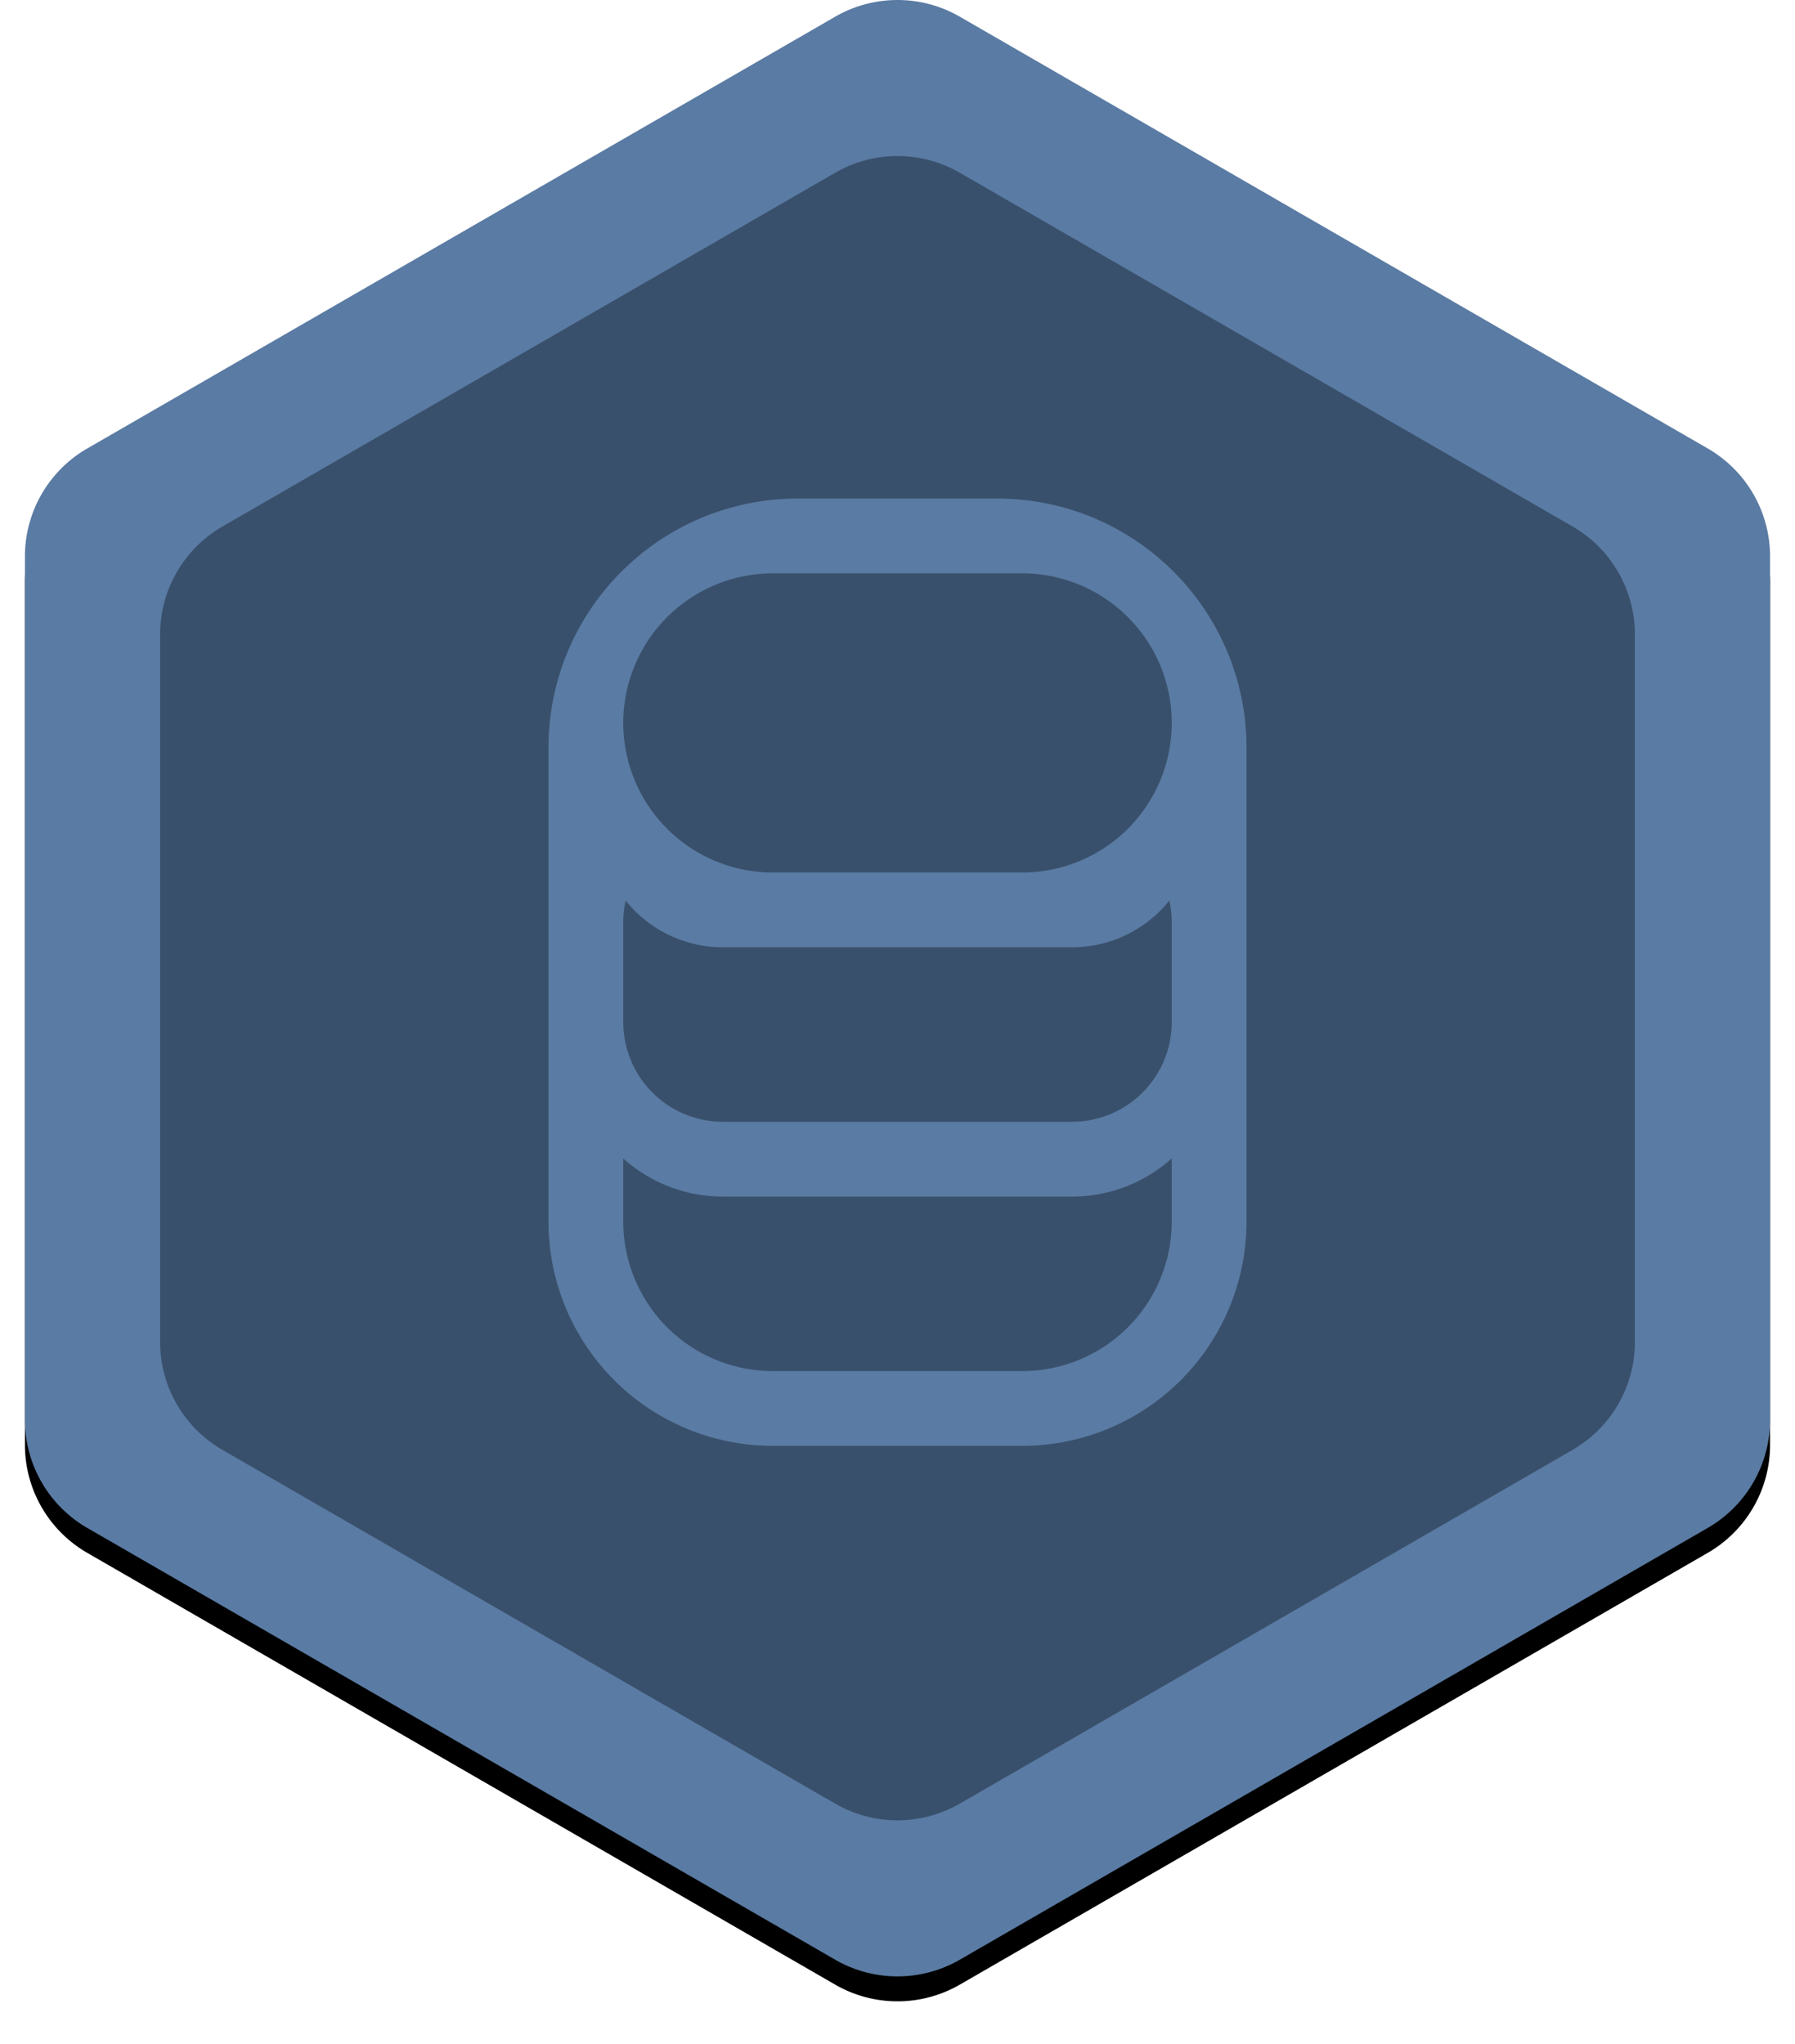 <svg xmlns="http://www.w3.org/2000/svg" xmlns:xlink="http://www.w3.org/1999/xlink" width="72" height="82" viewBox="0 0 72 82">
    <defs>
        <path id="b" d="M37.5.67l30 17.32a5 5 0 0 1 2.5 4.33v34.642a5 5 0 0 1-2.5 4.33l-30 17.32a5 5 0 0 1-5 0l-30-17.32a5 5 0 0 1-2.5-4.33V22.32a5 5 0 0 1 2.5-4.33L32.5.67a5 5 0 0 1 5 0z"/>
        <filter id="a" width="105.7%" height="105%" x="-2.9%" y="-1.3%" filterUnits="objectBoundingBox">
            <feOffset dy="1" in="SourceAlpha" result="shadowOffsetOuter1"/>
            <feGaussianBlur in="shadowOffsetOuter1" result="shadowBlurOuter1" stdDeviation=".5"/>
            <feColorMatrix in="shadowBlurOuter1" values="0 0 0 0 0 0 0 0 0 0 0 0 0 0 0 0 0 0 0.5 0"/>
        </filter>
    </defs>
    <g fill="none" fill-rule="evenodd">
        <g transform="translate(1)">
            <use fill="#000" filter="url(#a)" xlink:href="#b"/>
            <use fill="#5A7BA3" xlink:href="#b"/>
        </g>
        <path fill="#39506C" d="M38.5 6.93l24.578 14.19a5 5 0 0 1 2.5 4.33v28.381a5 5 0 0 1-2.5 4.33L38.5 72.351a5 5 0 0 1-5 0L8.922 58.161a5 5 0 0 1-2.5-4.33v-28.38a5 5 0 0 1 2.5-4.33L33.5 6.93a5 5 0 0 1 5 0z"/>
        <path fill="#5A7BA3" d="M32 20h8c5.523 0 10 4.477 10 10v19a9 9 0 0 1-9 9H31a9 9 0 0 1-9-9V30c0-5.523 4.477-10 10-10zm-1 3a6 6 0 1 0 0 12h10a6 6 0 1 0 0-12H31zm16 23.472A5.978 5.978 0 0 1 43 48H29a5.978 5.978 0 0 1-4-1.528V49a6 6 0 0 0 6 6h10a6 6 0 0 0 6-6v-2.528zm-.096-10.348A4.99 4.99 0 0 1 43 38H29a4.99 4.99 0 0 1-3.904-1.876A4.014 4.014 0 0 0 25 37v4a4 4 0 0 0 4 4h14a4 4 0 0 0 4-4v-4c0-.3-.033-.594-.096-.876z"/>
    </g>
</svg>
